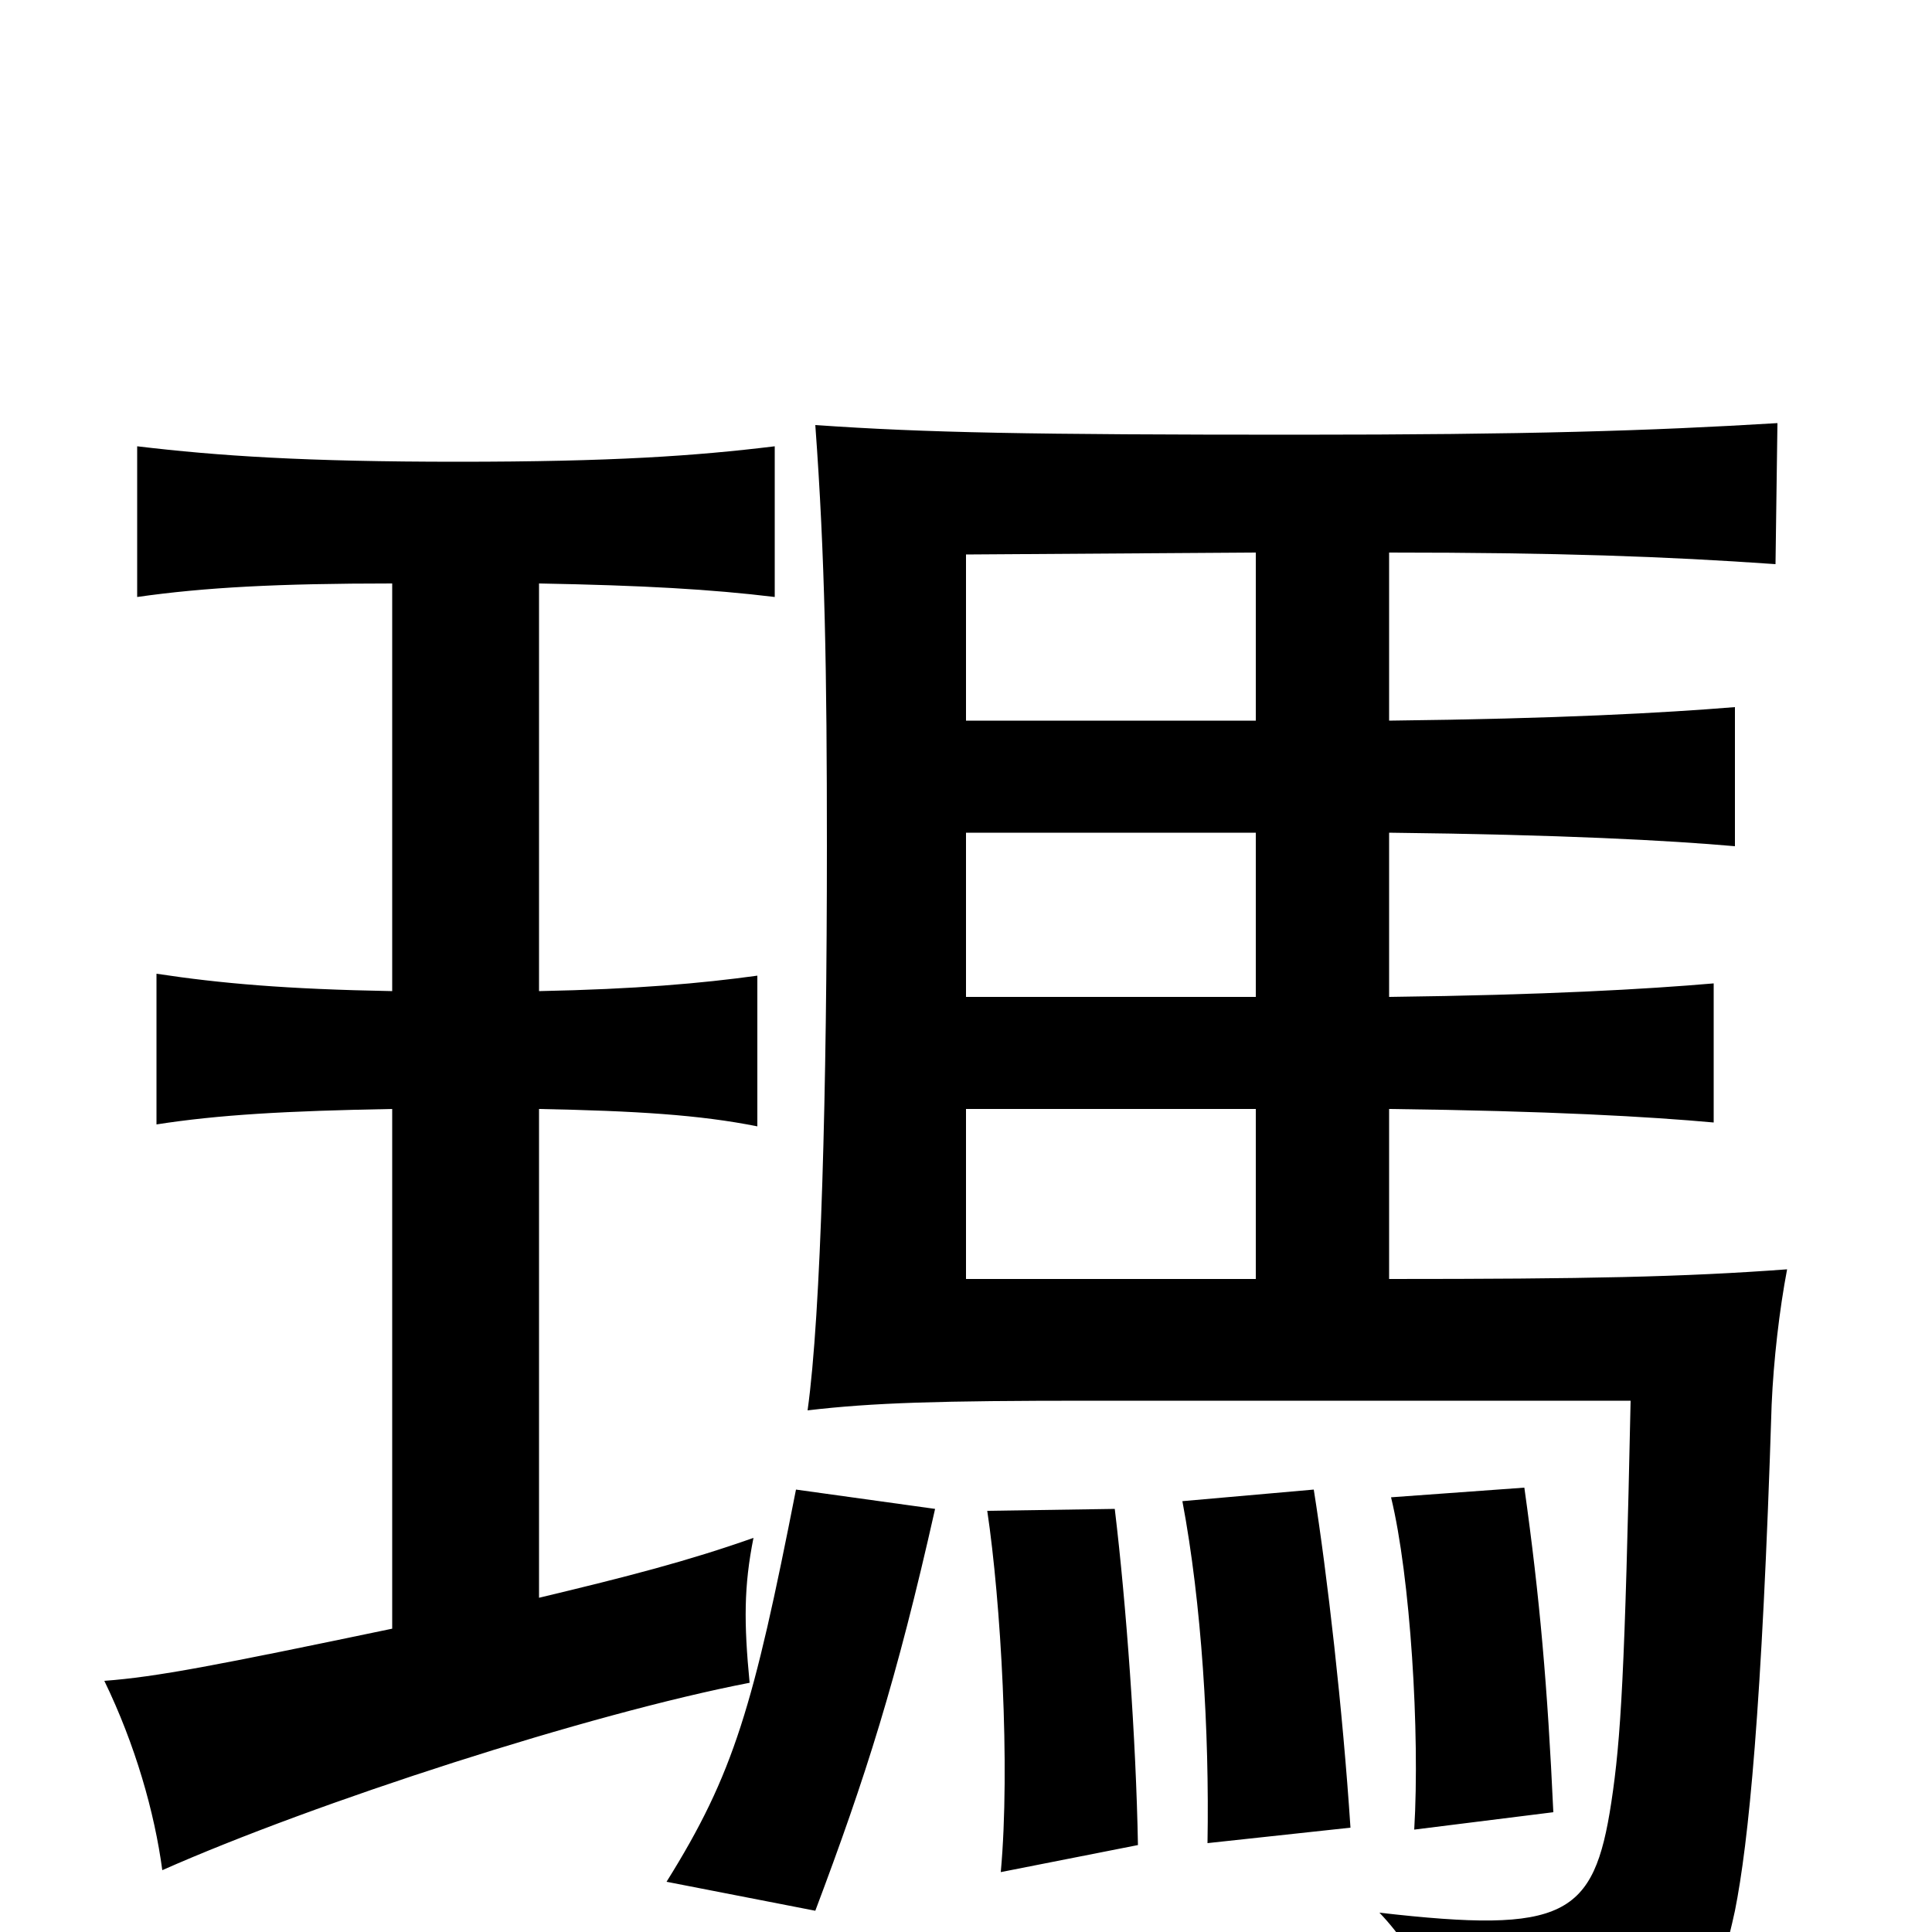 <svg xmlns="http://www.w3.org/2000/svg" viewBox="0 -1000 1000 1000">
	<path fill="#000000" d="M484 -219L412 -229C390 -117 380 -82 345 -26L422 -11C448 -80 464 -130 484 -219ZM589 -45C588 -100 583 -169 577 -219L511 -218C518 -171 523 -86 518 -31ZM699 -54C695 -115 687 -185 680 -229L612 -223C622 -170 626 -104 625 -46ZM804 -62C801 -127 797 -173 789 -230L720 -225C730 -184 735 -103 732 -53ZM650 -338H500V-426H650ZM650 -569V-484H500V-569ZM500 -627V-713L650 -714V-627ZM719 -627V-714C806 -714 862 -712 919 -708L920 -781C854 -777 791 -775 671 -775C534 -775 479 -776 422 -780C427 -712 428 -652 428 -562C428 -437 425 -320 418 -270C452 -274 486 -275 564 -275H844C841 -134 839 -100 834 -67C825 -8 810 1 714 -10C736 13 748 43 754 78C868 67 883 58 898 -11C905 -46 912 -115 917 -273C918 -296 921 -322 925 -343C871 -339 821 -338 719 -338V-426C802 -425 854 -422 887 -419V-491C852 -488 800 -485 719 -484V-569C808 -568 864 -565 898 -562V-634C861 -631 807 -628 719 -627ZM203 -698V-487C148 -488 114 -491 81 -496V-418C113 -423 148 -425 203 -426V-157C112 -138 81 -132 54 -130C70 -97 80 -62 84 -32C163 -67 305 -113 388 -129C385 -160 385 -179 390 -204C356 -192 325 -184 279 -173V-426C329 -425 362 -423 392 -417V-495C363 -491 329 -488 279 -487V-698C333 -697 368 -695 401 -691V-769C360 -764 317 -761 237 -761C158 -761 113 -764 71 -769V-691C106 -696 144 -698 203 -698Z"/>
</svg>